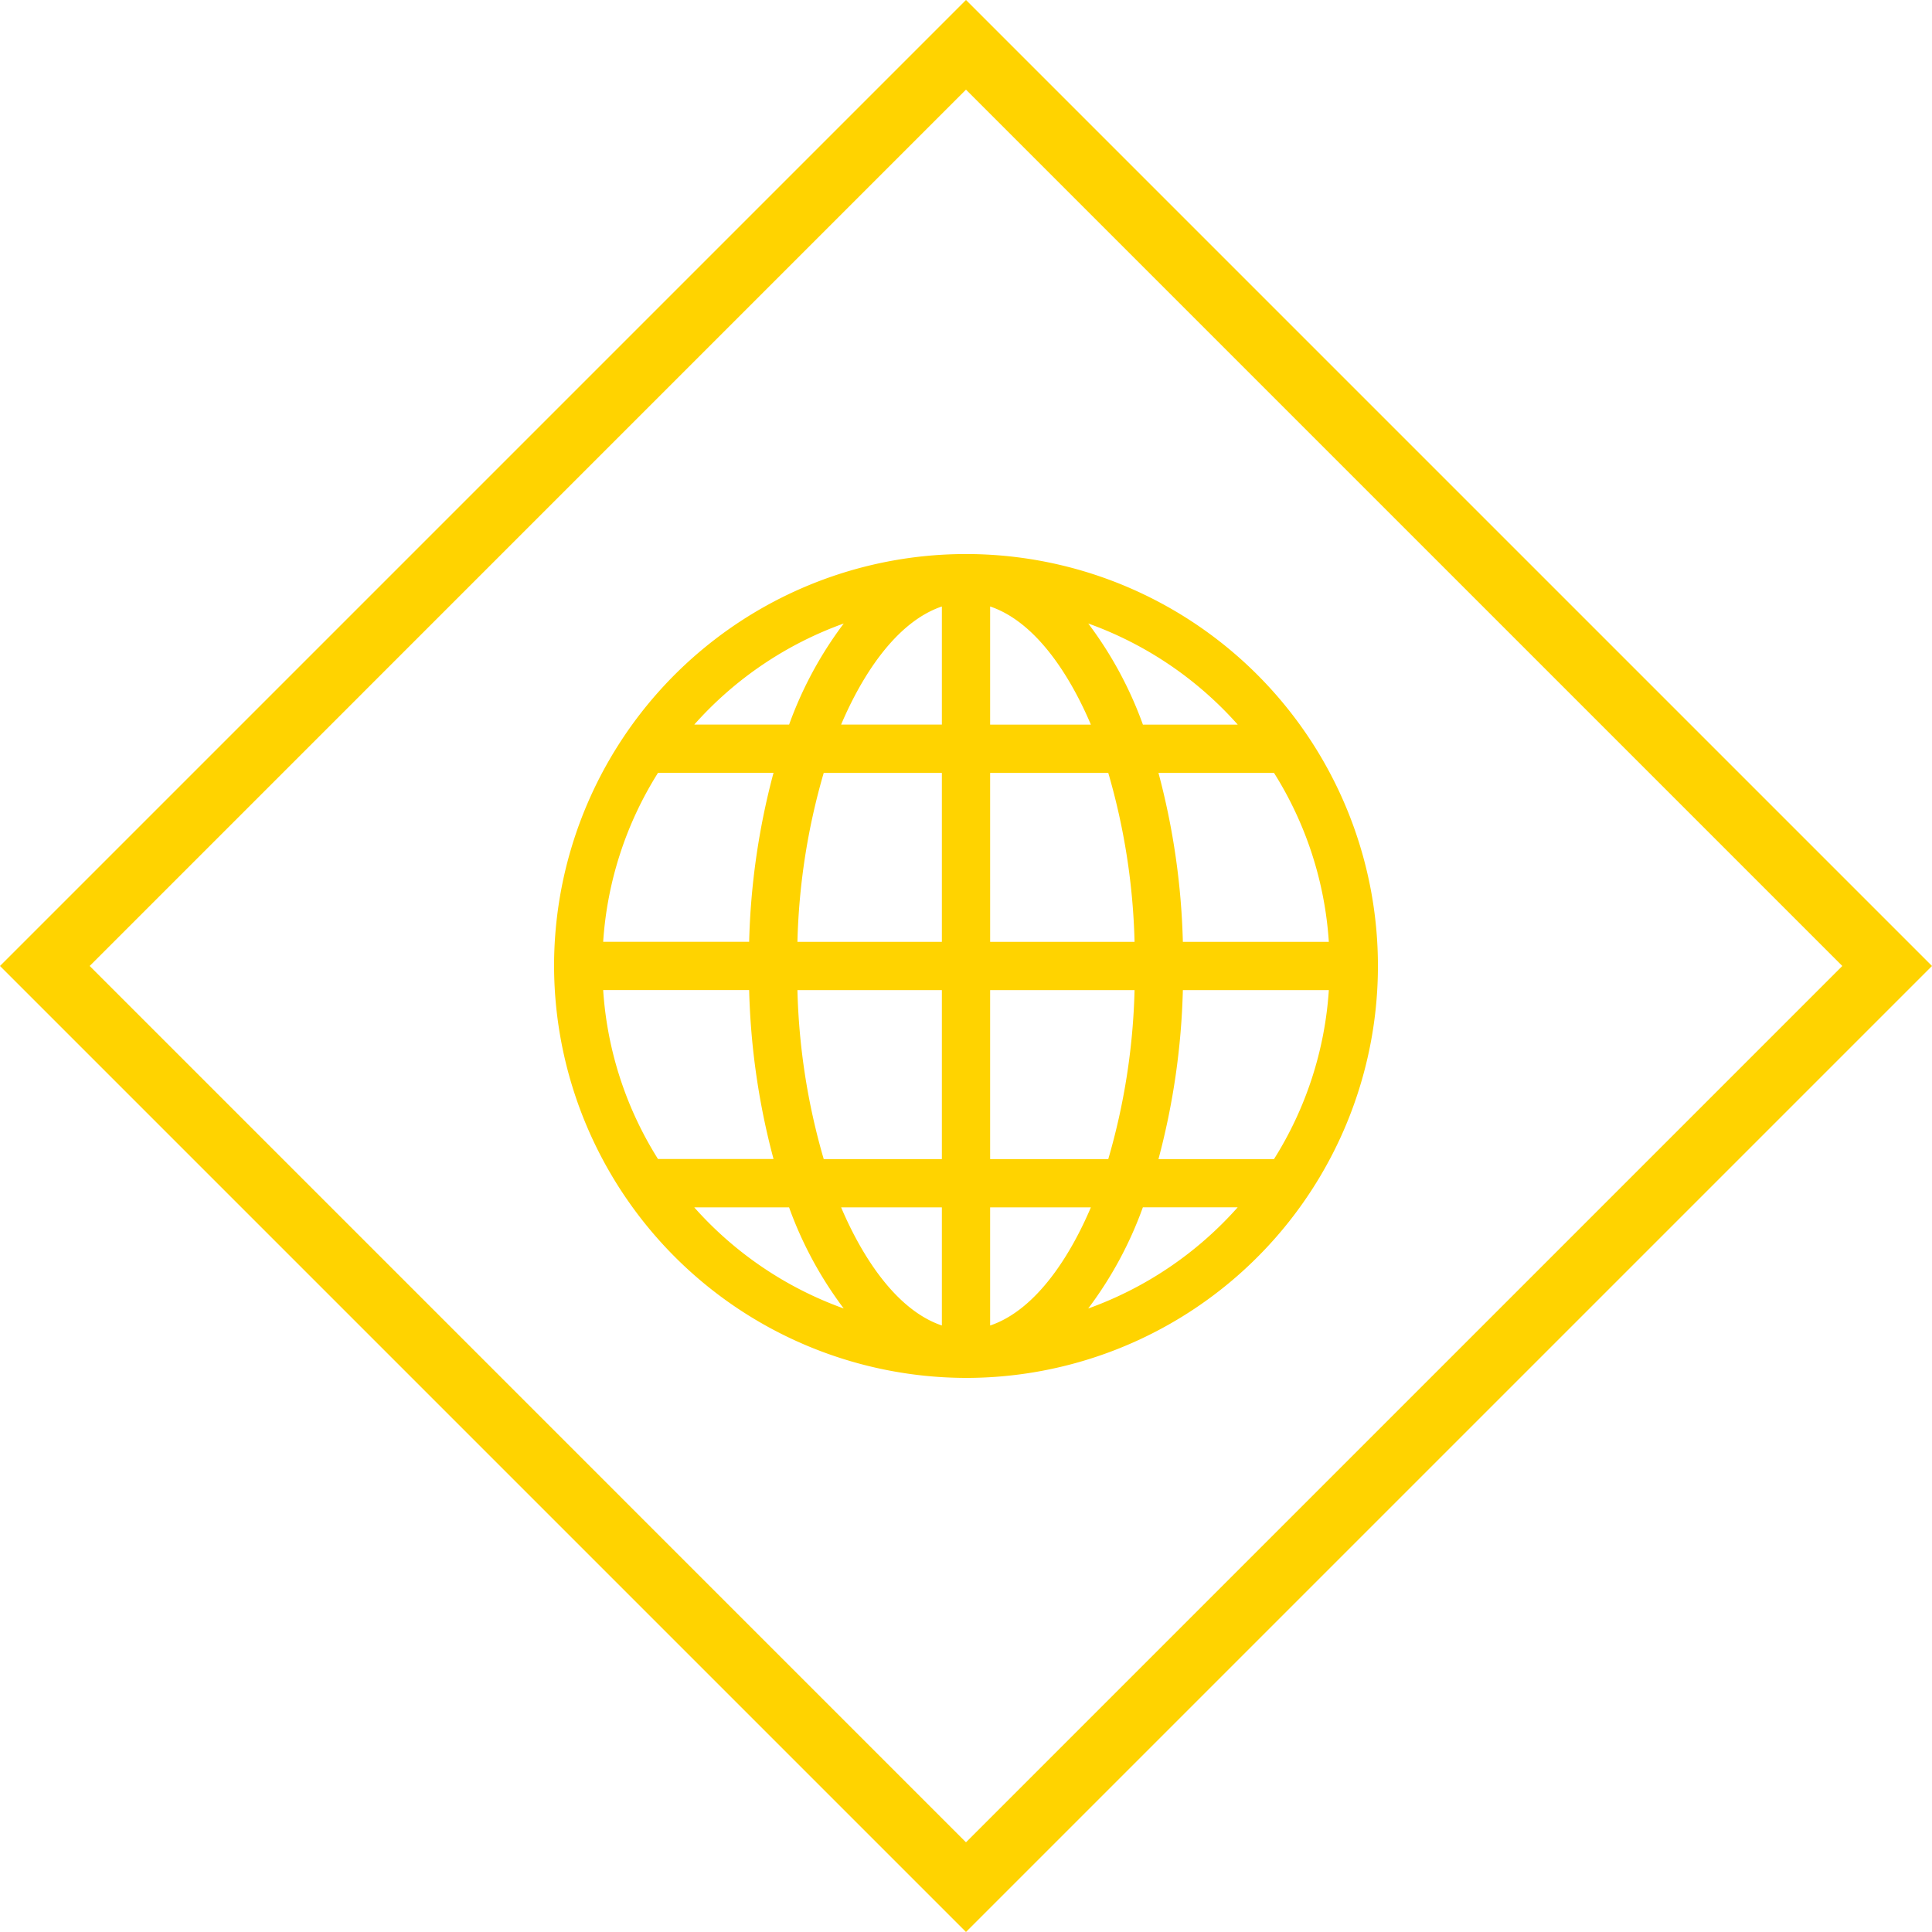 <svg xmlns="http://www.w3.org/2000/svg" width="163" height="162.998" viewBox="0 0 163 162.998">
  <g id="Grupo_140" data-name="Grupo 140" transform="translate(-172.257 -99.027)">
    <g id="Grupo_136" data-name="Grupo 136" transform="translate(172.257 99.027)">
      <path id="Trazado_358" data-name="Trazado 358" d="M253.756,262.025l-81.5-81.5,81.5-81.5,81.5,81.5Zm-73.933-81.5,73.933,73.934,73.934-73.934-73.934-73.935Z" transform="translate(-172.257 -99.027)" fill="#ffd300"/>
    </g>
    <g id="Grupo_139" data-name="Grupo 139" transform="translate(219.003 145.773)">
      <g id="Grupo_138" data-name="Grupo 138">
        <g id="Grupo_137" data-name="Grupo 137">
          <path id="Trazado_359" data-name="Trazado 359" d="M231.279,192.8a34.754,34.754,0,1,0-34.754-34.753A34.828,34.828,0,0,0,231.279,192.8Zm10.31-5.856a32.429,32.429,0,0,0,4.611-8.535h8A30.78,30.78,0,0,1,241.59,186.945Zm15.676-12.606h-9.748a61.051,61.051,0,0,0,2.058-14.254h12.316a30.483,30.483,0,0,1-4.626,14.254Zm0-32.582a30.489,30.489,0,0,1,4.626,14.255H249.575a61.053,61.053,0,0,0-2.058-14.255Zm-3.06-4.073h-8a32.452,32.452,0,0,0-4.613-8.533A30.8,30.8,0,0,1,254.206,137.684Zm-20.89-9.968c4,1.354,6.862,6.106,8.5,9.968h-8.5Zm0,14.041h9.967a55.8,55.8,0,0,1,2.218,14.255H233.316Zm0,18.327H245.5a55.791,55.791,0,0,1-2.218,14.255h-9.967Zm0,18.327h8.5c-1.642,3.87-4.511,8.618-8.5,9.97Zm-24.964,0h8a32.454,32.454,0,0,0,4.613,8.533A30.77,30.77,0,0,1,208.351,178.411Zm20.892,9.968c-3.993-1.352-6.86-6.1-8.5-9.968h8.5Zm0-14.041h-9.968a55.791,55.791,0,0,1-2.218-14.254h12.186Zm0-18.326H217.057a55.8,55.8,0,0,1,2.218-14.255h9.968Zm0-28.3v9.968h-8.5C222.383,133.815,225.249,129.069,229.243,127.716Zm-8.274,1.435a32.4,32.4,0,0,0-4.613,8.533h-8A30.8,30.8,0,0,1,220.969,129.15Zm-15.677,12.6h9.748a61,61,0,0,0-2.056,14.257H200.668A30.482,30.482,0,0,1,205.292,141.755Zm-4.624,18.33h12.316a60.967,60.967,0,0,0,2.056,14.254h-9.748A30.464,30.464,0,0,1,200.668,160.085Z" transform="translate(-196.525 -123.294)" fill="#ffd300"/>
        </g>
      </g>
    </g>
  </g>
</svg>
